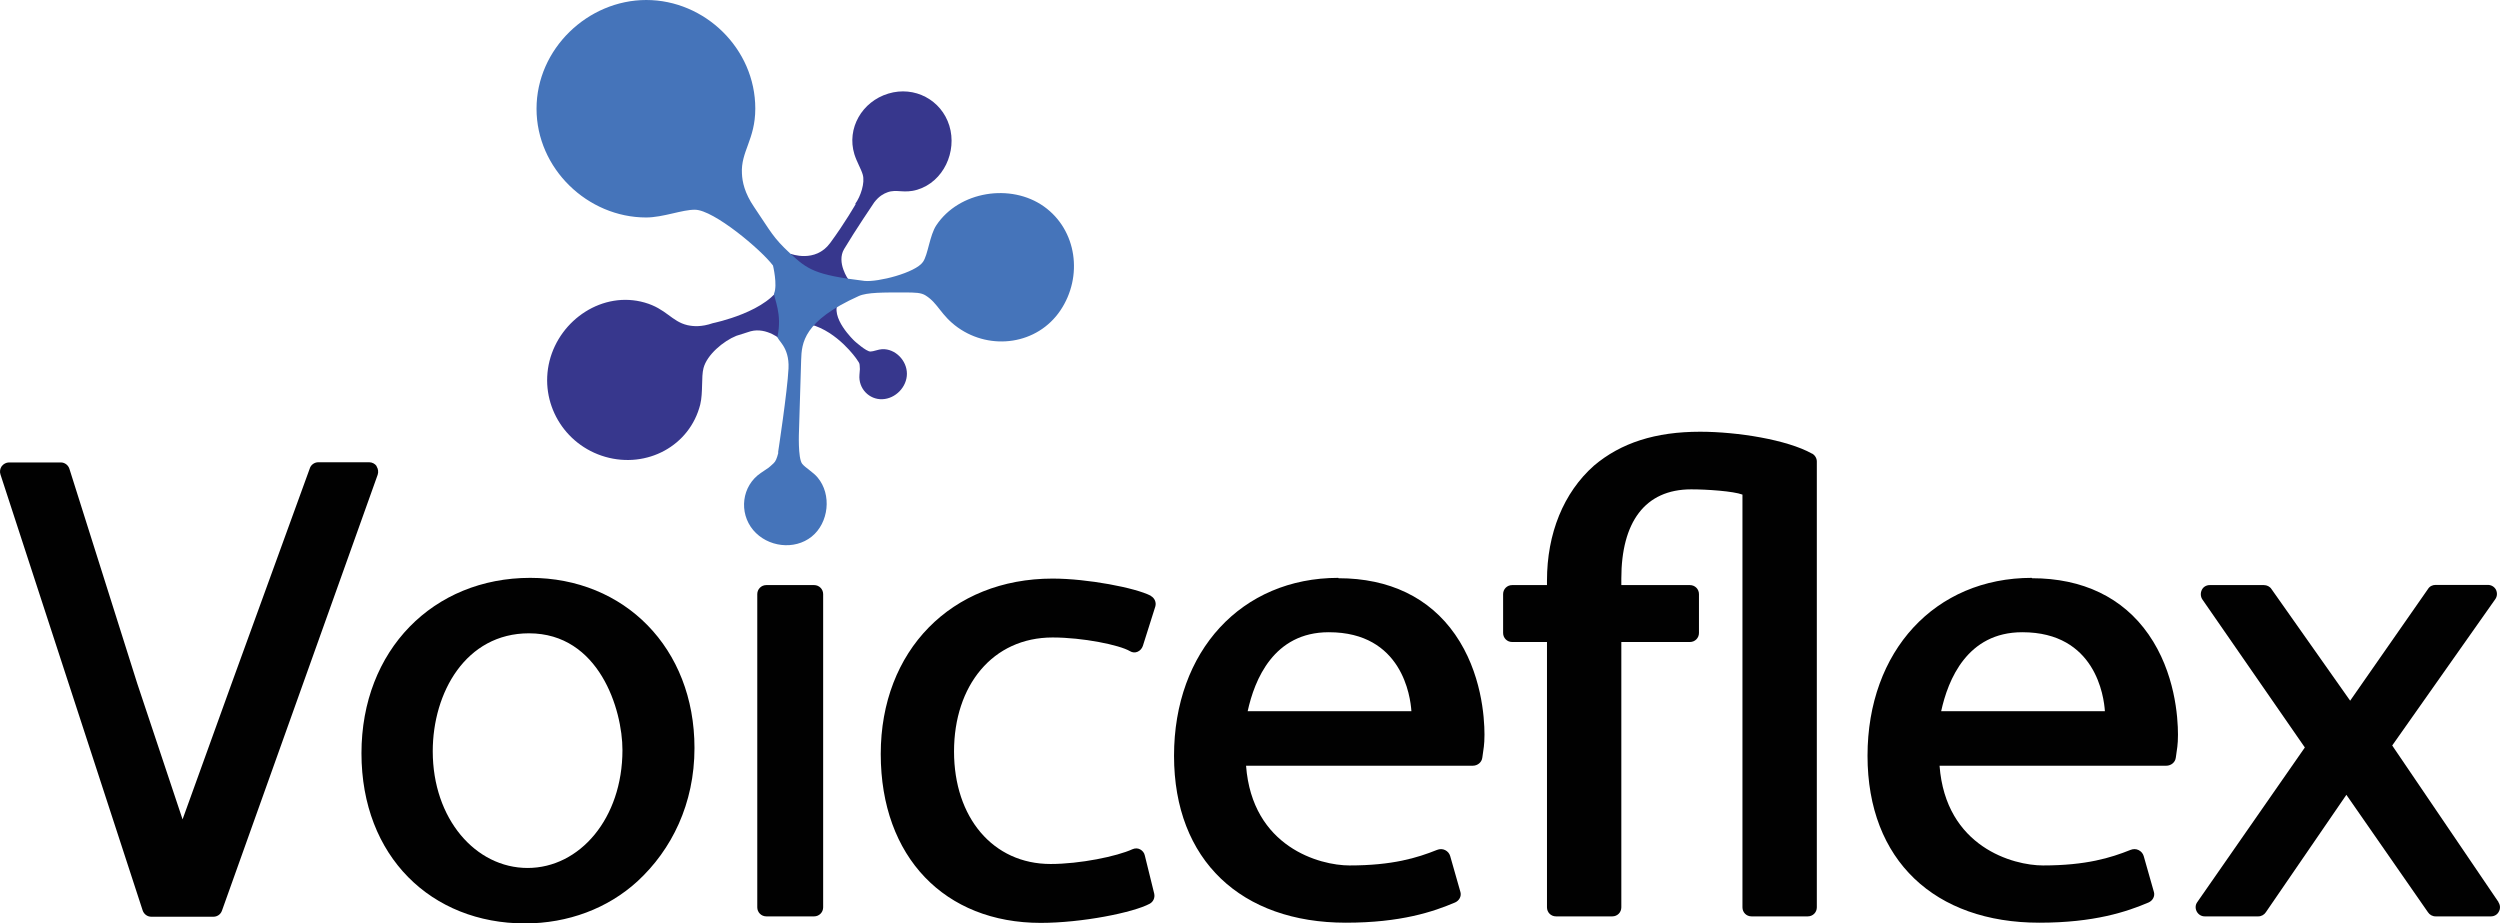 <svg width="111" height="41" viewBox="0 0 111 41" fill="none" xmlns="http://www.w3.org/2000/svg">
<g clip-path="url(#clip0_30610_4212)">
<path d="M16.721 20.693C16.648 20.588 16.52 20.524 16.392 20.524H14.132C13.964 20.524 13.803 20.637 13.755 20.797L10.277 30.365L8.106 36.38L6.094 30.349L3.081 20.813C3.025 20.645 2.872 20.532 2.696 20.532H0.404C0.276 20.532 0.156 20.596 0.075 20.701C0.003 20.805 -0.021 20.941 0.019 21.061L6.334 40.423C6.391 40.591 6.543 40.703 6.719 40.703H9.476C9.644 40.703 9.796 40.599 9.853 40.439L16.769 21.078C16.809 20.957 16.793 20.821 16.721 20.709V20.693Z" fill="#010101"/>
<path d="M23.542 25.657C19.247 25.657 16.049 28.857 16.049 33.445C16.049 38.033 19.158 41 23.31 41C25.217 41 26.988 40.334 28.302 39.131C29.825 37.728 30.835 35.683 30.835 33.212C30.835 28.761 27.717 25.657 23.542 25.657ZM23.43 38.538C21.114 38.538 19.214 36.356 19.214 33.357C19.214 30.75 20.681 28.119 23.486 28.119C26.603 28.119 27.637 31.504 27.637 33.301C27.637 36.34 25.738 38.538 23.422 38.538H23.43Z" fill="#010101"/>
<path d="M36.148 25.978H34.024C33.802 25.978 33.623 26.157 33.623 26.379V40.286C33.623 40.508 33.802 40.687 34.024 40.687H36.148C36.369 40.687 36.548 40.508 36.548 40.286V26.379C36.548 26.157 36.369 25.978 36.148 25.978Z" fill="#010101"/>
<path d="M51.094 26.451C50.413 26.098 48.282 25.689 46.735 25.689C42.239 25.689 39.105 28.889 39.105 33.477C39.105 38.065 41.959 40.976 46.206 40.976C48.033 40.976 50.317 40.519 51.047 40.126C51.207 40.038 51.287 39.861 51.247 39.677L50.83 37.984C50.806 37.864 50.726 37.768 50.622 37.712C50.517 37.656 50.397 37.656 50.285 37.704C49.588 38.024 47.945 38.361 46.647 38.361C44.082 38.361 42.359 36.292 42.359 33.365C42.359 30.437 44.074 28.304 46.735 28.304C48.073 28.304 49.7 28.633 50.173 28.913C50.277 28.977 50.405 28.986 50.51 28.937C50.622 28.889 50.702 28.793 50.742 28.681L51.295 26.932C51.351 26.748 51.263 26.547 51.094 26.459V26.451Z" fill="#010101"/>
<path d="M59.42 25.657C55.124 25.657 52.127 28.905 52.127 33.557C52.127 38.209 55.124 40.968 59.756 40.968C62.201 40.968 63.643 40.479 64.605 40.07C64.789 39.989 64.893 39.797 64.845 39.613L64.388 38.008C64.356 37.896 64.276 37.8 64.164 37.744C64.052 37.688 63.924 37.688 63.803 37.736C62.922 38.089 61.832 38.426 59.917 38.426C58.602 38.426 55.597 37.615 55.325 33.998H65.39C65.607 33.998 65.791 33.846 65.815 33.637L65.831 33.525C65.863 33.269 65.911 33.092 65.911 32.619C65.911 31.841 65.783 29.86 64.605 28.168C63.467 26.531 61.68 25.673 59.428 25.673L59.42 25.657ZM59.003 28.071C62.257 28.071 62.625 30.935 62.666 31.576H55.397C55.701 30.181 56.551 28.071 58.995 28.071H59.003Z" fill="#010101"/>
<path d="M90.211 25.657C85.915 25.657 82.918 28.905 82.918 33.557C82.918 38.209 85.915 40.968 90.547 40.968C92.992 40.968 94.434 40.479 95.396 40.07C95.58 39.989 95.684 39.797 95.636 39.613L95.18 38.008C95.147 37.896 95.067 37.8 94.955 37.744C94.843 37.688 94.715 37.688 94.594 37.736C93.713 38.089 92.623 38.426 90.708 38.426C89.393 38.426 86.388 37.615 86.116 33.998H96.181C96.398 33.998 96.582 33.846 96.606 33.637L96.622 33.525C96.654 33.269 96.702 33.092 96.702 32.619C96.702 31.841 96.574 29.86 95.396 28.168C94.258 26.531 92.471 25.673 90.219 25.673L90.211 25.657ZM89.794 28.071C93.048 28.071 93.416 30.935 93.457 31.576H86.188C86.492 30.181 87.342 28.071 89.786 28.071H89.794Z" fill="#010101"/>
<path d="M80.45 20.139C79.344 19.522 77.141 19.169 75.482 19.169C73.51 19.169 71.972 19.658 70.769 20.677C69.423 21.872 68.686 23.684 68.686 25.778V25.978H67.139C66.915 25.978 66.738 26.155 66.738 26.379V28.104C66.738 28.328 66.915 28.505 67.139 28.505H68.686V40.286C68.686 40.511 68.862 40.687 69.086 40.687H71.587C71.811 40.687 71.987 40.511 71.987 40.286V28.505H75.033C75.257 28.505 75.434 28.328 75.434 28.104V26.379C75.434 26.155 75.257 25.978 75.033 25.978H71.987V25.689C71.987 23.195 73.029 21.727 75.089 21.727C75.794 21.727 76.964 21.808 77.365 21.96V40.286C77.365 40.511 77.541 40.687 77.766 40.687H80.266C80.49 40.687 80.667 40.511 80.667 40.286V20.492C80.667 20.348 80.587 20.212 80.458 20.139H80.45Z" fill="#010101"/>
<path d="M110.935 40.054L106.214 33.1L110.79 26.604C110.878 26.483 110.886 26.323 110.822 26.186C110.75 26.05 110.614 25.97 110.462 25.97H108.138C108.001 25.97 107.873 26.034 107.801 26.154L104.347 31.111L100.853 26.154C100.781 26.042 100.652 25.978 100.516 25.978H98.112C97.96 25.978 97.823 26.058 97.759 26.195C97.695 26.331 97.703 26.491 97.783 26.612L102.335 33.188L97.559 40.054C97.471 40.174 97.463 40.334 97.535 40.471C97.607 40.607 97.743 40.687 97.888 40.687H100.268C100.404 40.687 100.532 40.615 100.604 40.503L104.179 35.29L107.801 40.503C107.873 40.615 108.001 40.687 108.138 40.687H110.598C110.75 40.687 110.886 40.607 110.951 40.471C111.023 40.342 111.015 40.182 110.927 40.054H110.935Z" fill="#010101"/>
<path d="M37.975 9.047C38.208 8.726 38.416 8.117 38.304 7.748C38.232 7.499 38.039 7.186 37.935 6.85C37.583 5.703 38.272 4.508 39.442 4.155C40.604 3.802 41.798 4.435 42.151 5.582C42.503 6.729 41.894 8.069 40.732 8.422C40.131 8.606 39.811 8.381 39.394 8.542C39.242 8.598 39.033 8.702 38.817 8.983C38.817 8.983 37.959 10.25 37.478 11.06C37.126 11.654 37.671 12.416 37.671 12.416C37.671 12.416 37.695 12.696 37.246 13.386C36.797 14.076 37.943 15.143 37.943 15.143C37.943 15.143 38.464 15.616 38.649 15.608C38.777 15.608 39.001 15.511 39.169 15.503C39.755 15.479 40.267 16.009 40.267 16.594C40.267 17.18 39.763 17.701 39.178 17.725C38.593 17.749 38.104 17.252 38.16 16.634C38.184 16.329 38.184 16.426 38.168 16.209C38.168 16.129 38.12 16.065 38.023 15.928C38.023 15.928 37.198 14.726 35.988 14.405L34.69 15.094C34.69 15.094 34.048 14.517 33.327 14.709L32.694 14.91C32.117 15.143 31.388 15.752 31.235 16.346C31.131 16.739 31.22 17.42 31.091 17.958C30.627 19.802 28.719 20.813 26.876 20.284C25.033 19.754 23.935 17.878 24.399 16.025C24.864 14.18 26.772 12.905 28.623 13.434C29.577 13.707 29.825 14.276 30.522 14.437C30.779 14.493 31.139 14.525 31.652 14.348C31.652 14.348 34.193 13.835 34.714 12.568L35.106 11.269C35.106 11.269 36.196 11.694 36.861 10.787C37.527 9.881 37.991 9.063 37.991 9.063L37.975 9.047Z" fill="#37378D"/>
<path d="M34.561 20.091C34.489 20.364 34.441 20.484 34.345 20.572C34.08 20.813 34.2 20.716 33.784 20.997C32.926 21.575 32.798 22.762 33.439 23.532C34.08 24.294 35.274 24.438 36.036 23.828C36.797 23.219 36.941 21.96 36.3 21.198C36.116 20.973 35.755 20.765 35.619 20.596C35.419 20.348 35.475 19.145 35.475 19.145C35.475 19.145 35.563 16.393 35.571 15.985C35.595 15.223 35.667 14.252 38.127 13.145C38.496 12.977 39.249 12.985 40.139 12.985C40.66 12.985 40.9 12.993 41.101 13.121C41.662 13.474 41.766 13.995 42.527 14.541C43.994 15.584 46.061 15.295 47.079 13.787C48.097 12.279 47.816 10.21 46.35 9.167C44.883 8.125 42.583 8.485 41.574 10.001C41.277 10.442 41.205 11.309 40.98 11.629C40.652 12.111 38.969 12.536 38.384 12.472C36.164 12.207 35.851 11.958 35.082 11.252C34.313 10.539 34.233 10.298 33.487 9.199C33.054 8.566 32.958 8.068 32.942 7.708C32.886 6.721 33.535 6.2 33.535 4.82C33.535 2.157 31.291 0 28.695 0C26.106 0 23.822 2.165 23.822 4.828C23.822 7.491 26.098 9.656 28.687 9.656C29.44 9.656 30.298 9.304 30.859 9.312C31.692 9.32 33.8 11.092 34.321 11.79C34.321 11.79 34.529 12.648 34.369 13.033C34.369 13.274 34.737 13.939 34.521 14.934C34.481 15.102 35.058 15.367 35.01 16.361C34.962 17.364 34.545 20.099 34.545 20.099L34.561 20.091Z" fill="#4574BA"/>
</g>
<defs>
<clipPath id="clip0_30610_4212">
<rect width="111" height="41" fill="white"/>
</clipPath>
</defs>
</svg>
